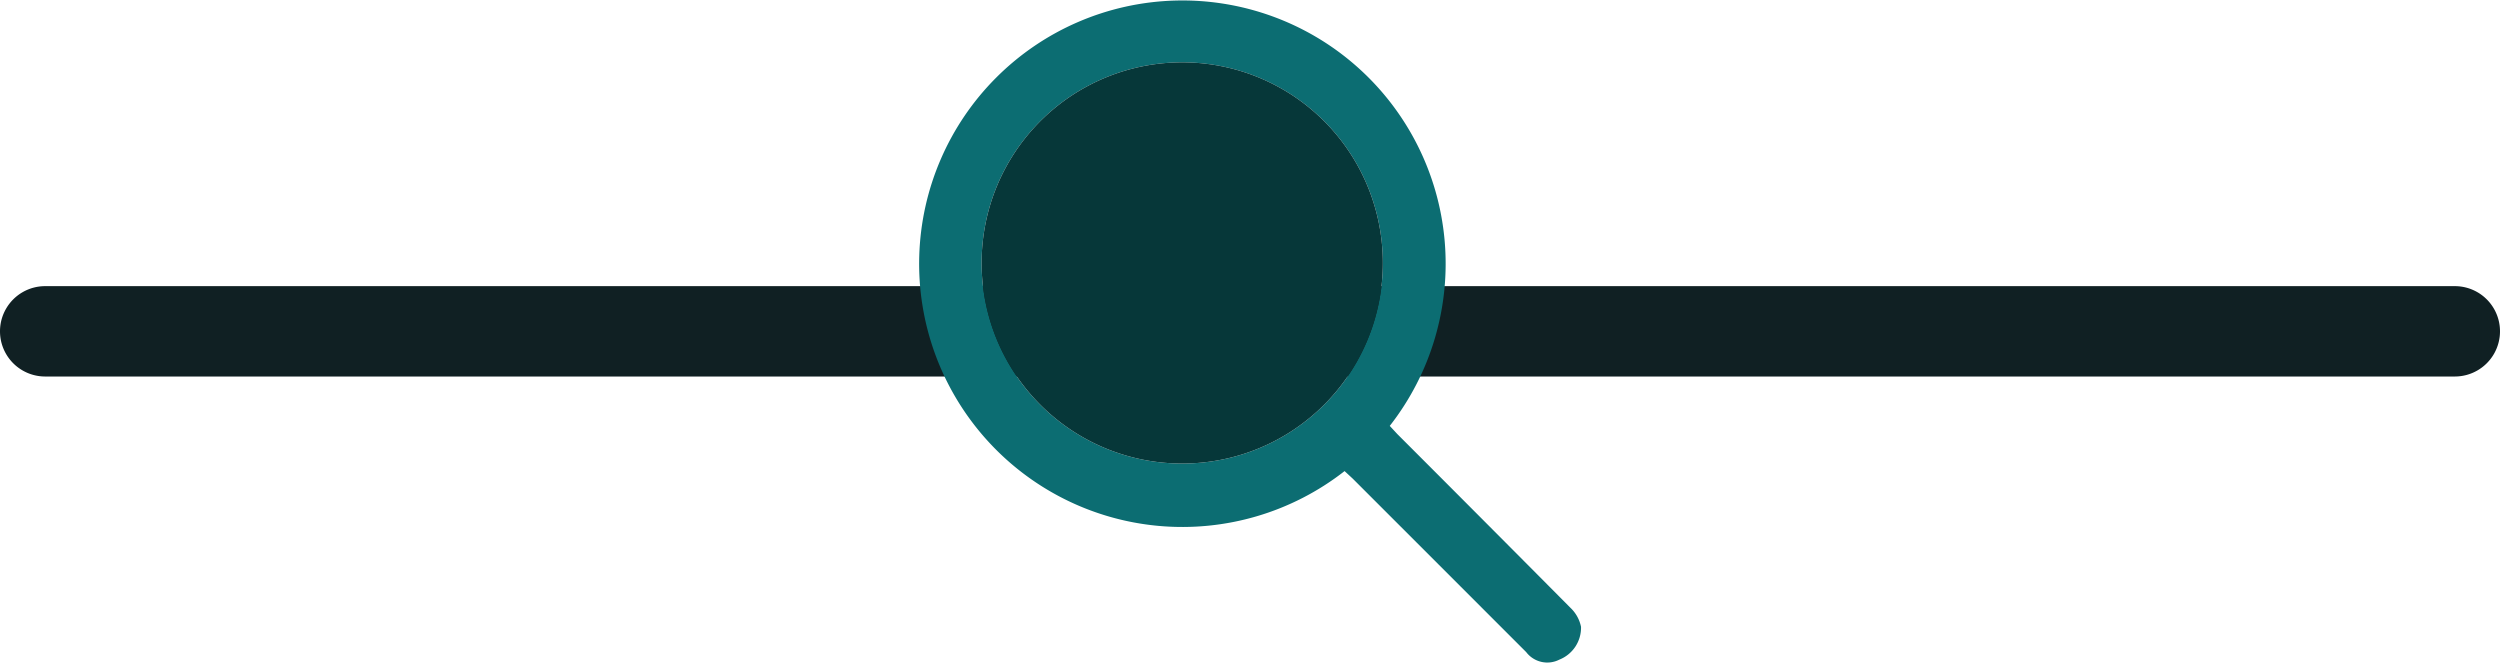 <svg xmlns="http://www.w3.org/2000/svg" viewBox="0 0 83 22"><defs><style>.cls-1{fill:#102023;}.cls-2{fill:#0c6d72;}.cls-3{fill:#063739;}</style></defs><title>zoom</title><g id="Layer_2" data-name="Layer 2"><g id="bg"><path class="cls-1" d="M81.5,12.5H1.5a1.5,1.5,0,0,1,0-3h80a1.5,1.5,0,0,1,0,3Z"/><path class="cls-2" d="M46.14,14.14a8.74,8.74,0,1,0-1.5,1.5l.27.25,5.76,5.76a.88.88,0,0,0,1.1.25,1.14,1.14,0,0,0,.72-1.09,1.2,1.2,0,0,0-.35-.63q-2.87-2.89-5.75-5.77ZM32.59,8.75a6.66,6.66,0,1,1,6.66,6.64A6.66,6.66,0,0,1,32.59,8.75Z"/><path class="cls-3" d="M32.59,8.75a6.66,6.66,0,1,1,6.66,6.64A6.66,6.66,0,0,1,32.59,8.75Z"/></g></g></svg>